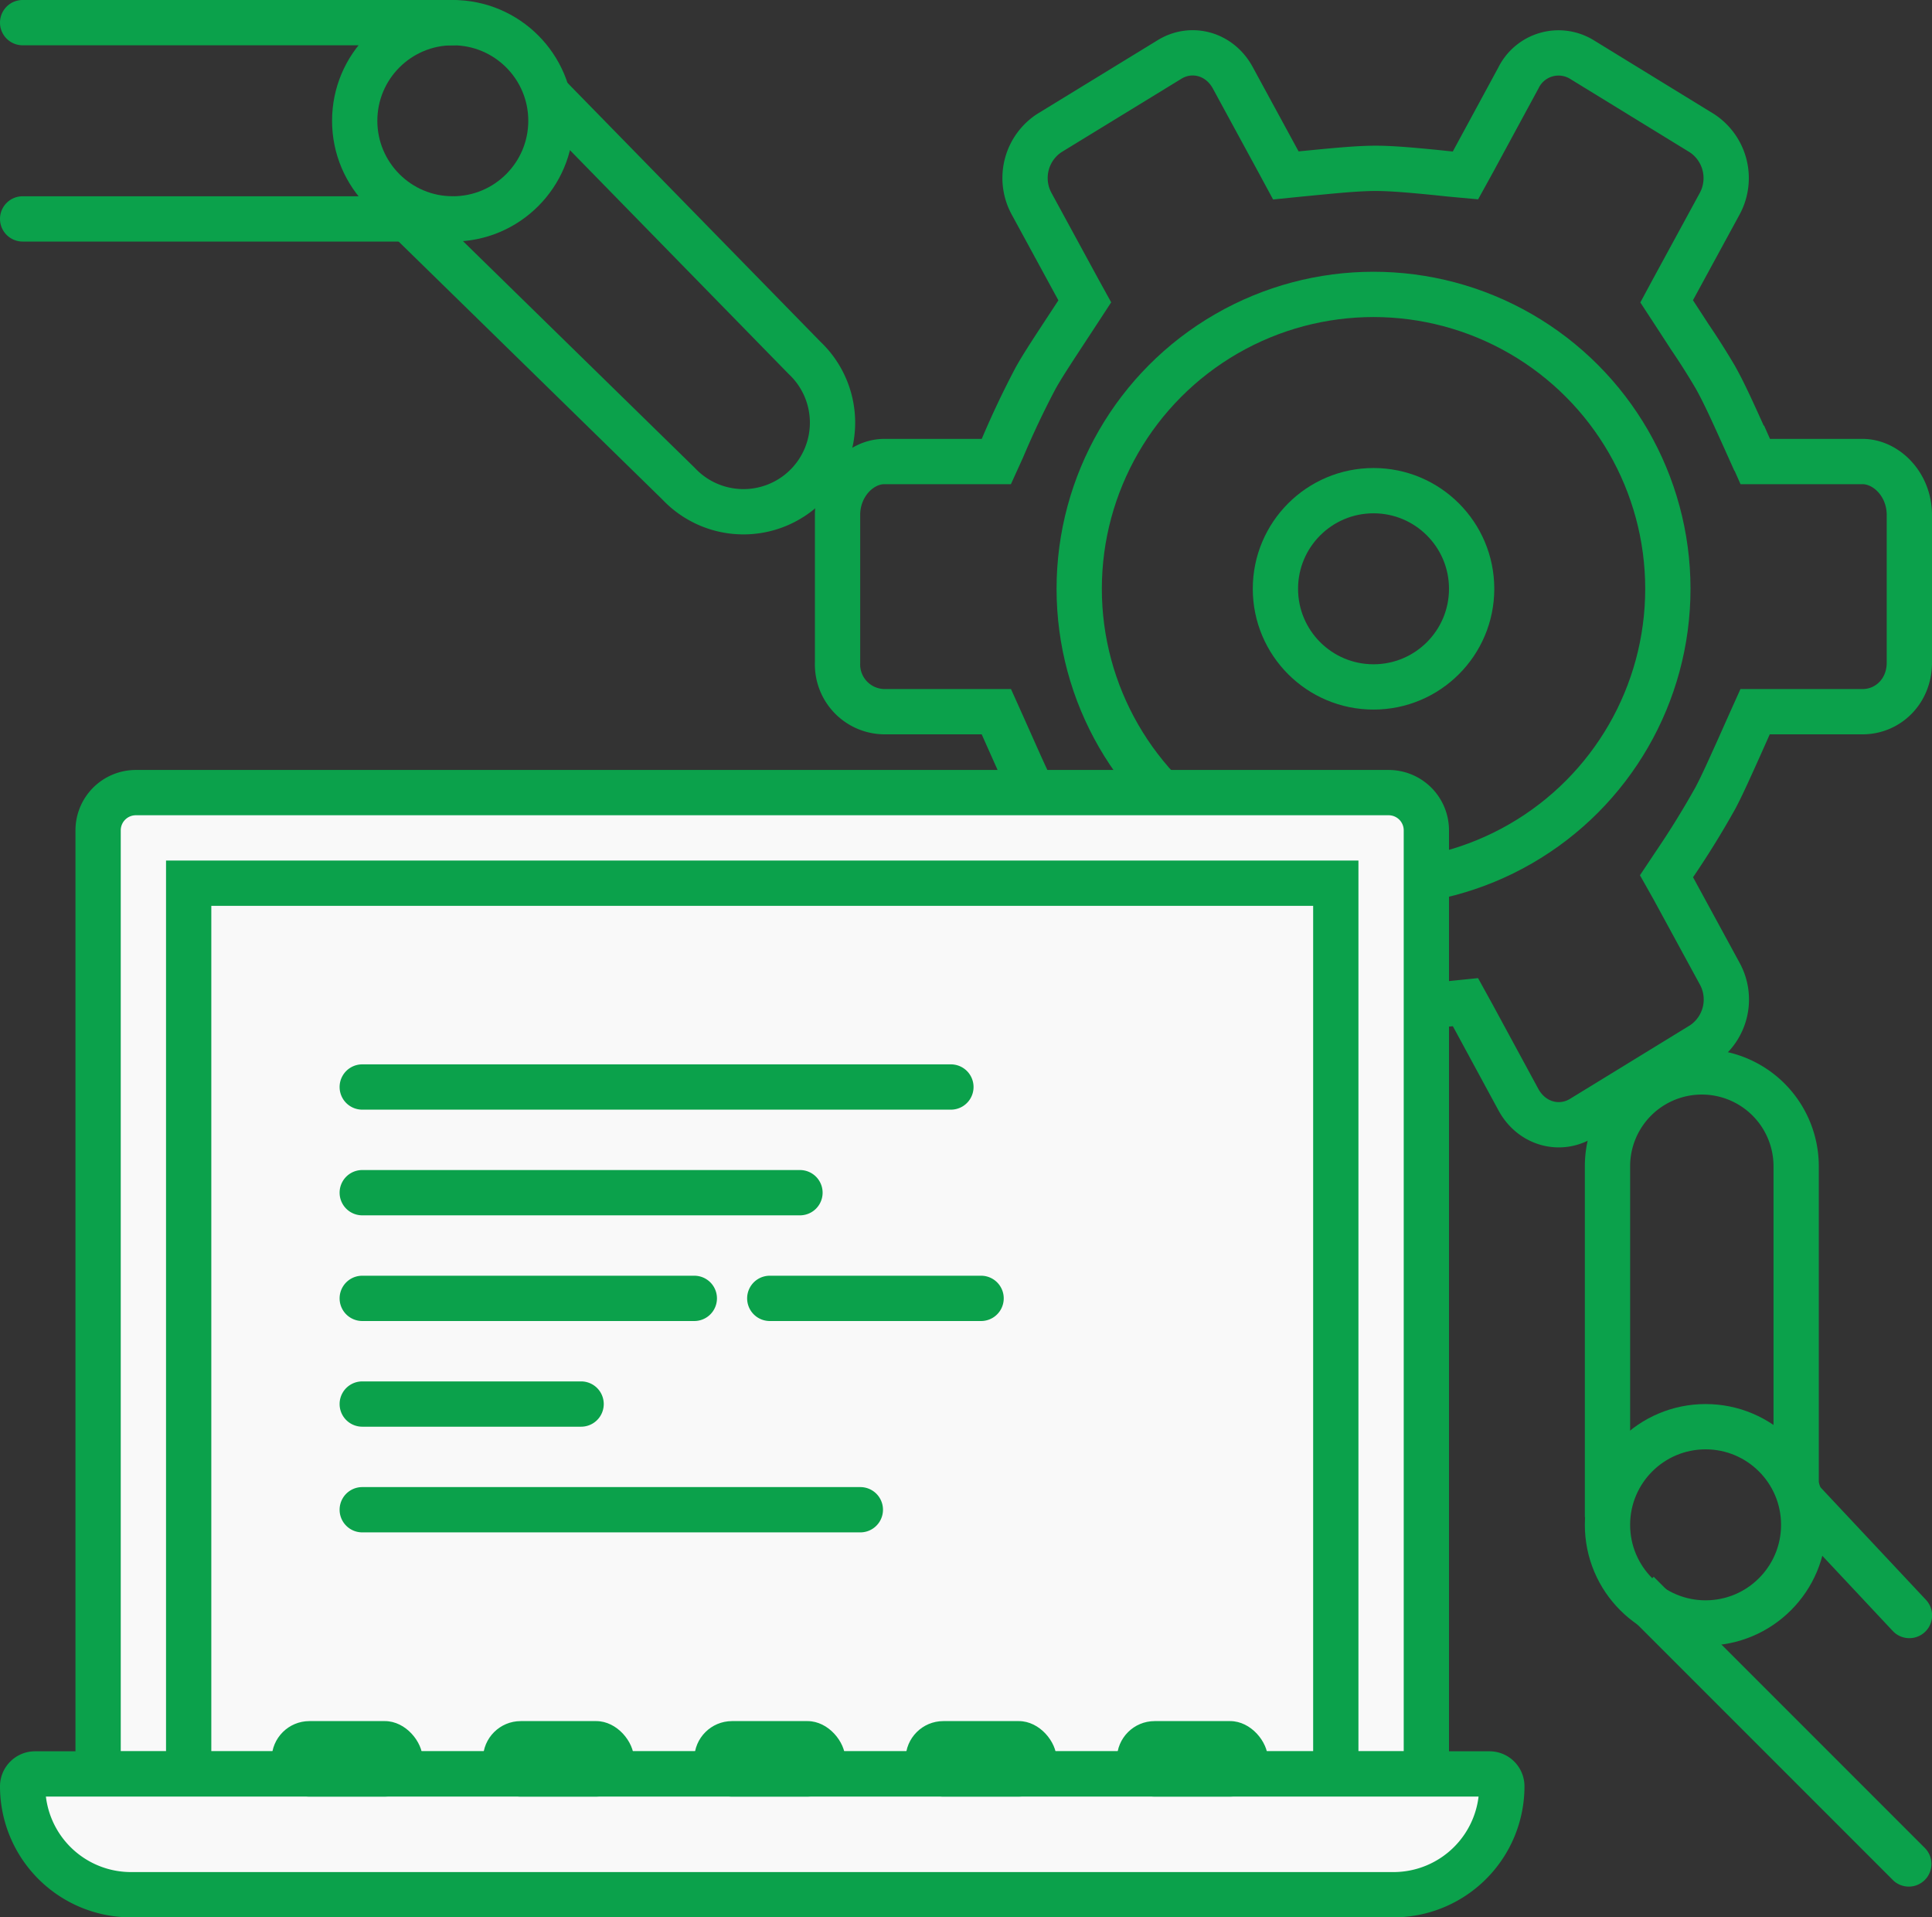<svg viewBox="0 0 128 127" fill="none" xmlns="http://www.w3.org/2000/svg"><rect x="0" y="0" width="128" height="127" fill="#333333" stroke="none"/><path d="M115.9 29.69l.39.88h7.1c1.58 0 3.11 1.52 3.11 3.54v9.78c0 1.9-1.42 3.25-3.1 3.25H116.28l-.4.89-.7 1.57c-.7 1.55-1.08 2.4-1.52 3.24a58.68 58.68 0 0 1-2.75 4.45l-.5.75.44.78 3.08 5.66a3.56 3.56 0 0 1-1.16 4.7l-7.98 4.89c-1.43.87-3.3.4-4.19-1.23l-3.03-5.59-.48-.87-.98.1-.94.09c-1.44.14-2.9.28-4.03.28-1.12 0-2.57-.14-4.01-.28l-.95-.1-.99-.09-.47.87-3.04 5.59a2.96 2.96 0 0 1-4.18 1.22l-7.98-4.89a3.56 3.56 0 0 1-1.16-4.69l3.08-5.66.43-.78-.49-.75a58.85 58.85 0 0 1-2.73-4.4c-.45-.86-.85-1.74-1.58-3.38l-.66-1.48-.4-.89H58.6a3.13 3.13 0 0 1-3.11-3.25v-9.78c0-2.02 1.53-3.54 3.1-3.54h7.42l.4-.88a59.66 59.66 0 0 1 2.2-4.64c.42-.75.89-1.47 1.76-2.8l1.01-1.54.49-.75-.43-.78-3.08-5.66a3.56 3.56 0 0 1 1.15-4.7l7.99-4.89c1.43-.87 3.3-.4 4.18 1.23l3.04 5.59.47.87.99-.1.93-.09c1.45-.14 2.9-.28 4.03-.28 1.13 0 2.58.14 4.02.28l.95.1.98.09.48-.87 3.03-5.59a2.96 2.96 0 0 1 4.2-1.22l7.97 4.89a3.56 3.56 0 0 1 1.15 4.69l-3.08 5.66-.42.78.49.75 1.06 1.63a47.54 47.54 0 0 1 1.69 2.67c.55.99 1.04 2.05 2.22 4.68z" stroke="#0BA14B" stroke-width="3"/><circle cx="30" cy="8" r="6.5" stroke="#0BA14B" stroke-width="3"/><circle cx="91" cy="39" r="6.5" stroke="#0BA14B" stroke-width="3"/><circle cx="91" cy="39" r="19.5" stroke="#0BA14B" stroke-width="3"/><circle cx="113" cy="101" r="6.5" stroke="#0BA14B" stroke-width="3"/><path d="M106.5 100.5V77.25a6.25 6.25 0 1 1 12.5 0V98.5" stroke="#0BA14B" stroke-width="3"/><path d="M125.4 108.03a1.5 1.5 0 1 0 2.2-2.06l-2.2 2.06zm-7.5-8l7.5 8 2.2-2.06-7.5-8-2.2 2.06zM125.44 124.56a1.5 1.5 0 0 0 2.12-2.12l-2.12 2.12zm-18-18l18 18 2.12-2.12-18-18-2.12 2.12zM1.5 0a1.5 1.5 0 0 0 0 3V0zM30 3a1.5 1.5 0 0 0 0-3v3zM1.5 3H30V0H1.5v3zM1.5 13a1.5 1.5 0 0 0 0 3v-3zM30 16a1.5 1.5 0 0 0 0-3v3zM1.5 16H30v-3H1.5v3z" fill="#0BA14B"/><path d="M36 6l17.3 17.7a5.9 5.9 0 1 1-8.34 8.34L26 13.5" stroke="#0BA14B" stroke-width="3"/><path d="M6.5 55A2.5 2.5 0 0 1 9 52.5h83a2.5 2.5 0 0 1 2.5 2.5v62.5h-88V55z" fill="#F9F9F9" stroke="#0BA14B" stroke-width="3"/><path d="M12.5 58.5h76v59h-76v-59z" fill="#F9F9F9" stroke="#0BA14B" stroke-width="3"/><path d="M24 70.5a1.5 1.5 0 0 0 0 3v-3zm39 3a1.5 1.5 0 0 0 0-3v3zm-39 0h39v-3H24v3zM24 77.5a1.5 1.5 0 0 0 0 3v-3zm29 3a1.5 1.5 0 0 0 0-3v3zm-29 0h29v-3H24v3zM24 84.5a1.5 1.5 0 0 0 0 3v-3zm22 3a1.5 1.5 0 0 0 0-3v3zm-22 0h22v-3H24v3zM51 84.5a1.5 1.5 0 0 0 0 3v-3zm14 3a1.5 1.5 0 0 0 0-3v3zm-14 0h14v-3H51v3zM24 91.5a1.5 1.5 0 0 0 0 3v-3zm14.5 3a1.5 1.5 0 0 0 0-3v3zm-14.5 0h14.5v-3H24v3zM24 98.5a1.5 1.5 0 0 0 0 3v-3zm33 3a1.5 1.5 0 0 0 0-3v3zm-33 0h33v-3H24v3z" fill="#0BA14B"/><path d="M1.5 118.32c0-.45.37-.82.82-.82h96.36c.45 0 .82.36.82.82a7.18 7.18 0 0 1-7.18 7.18H8.68a7.18 7.18 0 0 1-7.18-7.18z" fill="#F9F9F9" stroke="#0BA14B" stroke-width="3"/><rect x="18" y="114" width="10" height="5" rx="2.5" fill="#0BA14B"/><rect x="32" y="114" width="10" height="5" rx="2.5" fill="#0BA14B"/><rect x="46" y="114" width="10" height="5" rx="2.5" fill="#0BA14B"/><rect x="60" y="114" width="10" height="5" rx="2.5" fill="#0BA14B"/><rect x="74" y="114" width="10" height="5" rx="2.5" fill="#0BA14B"/></svg>

